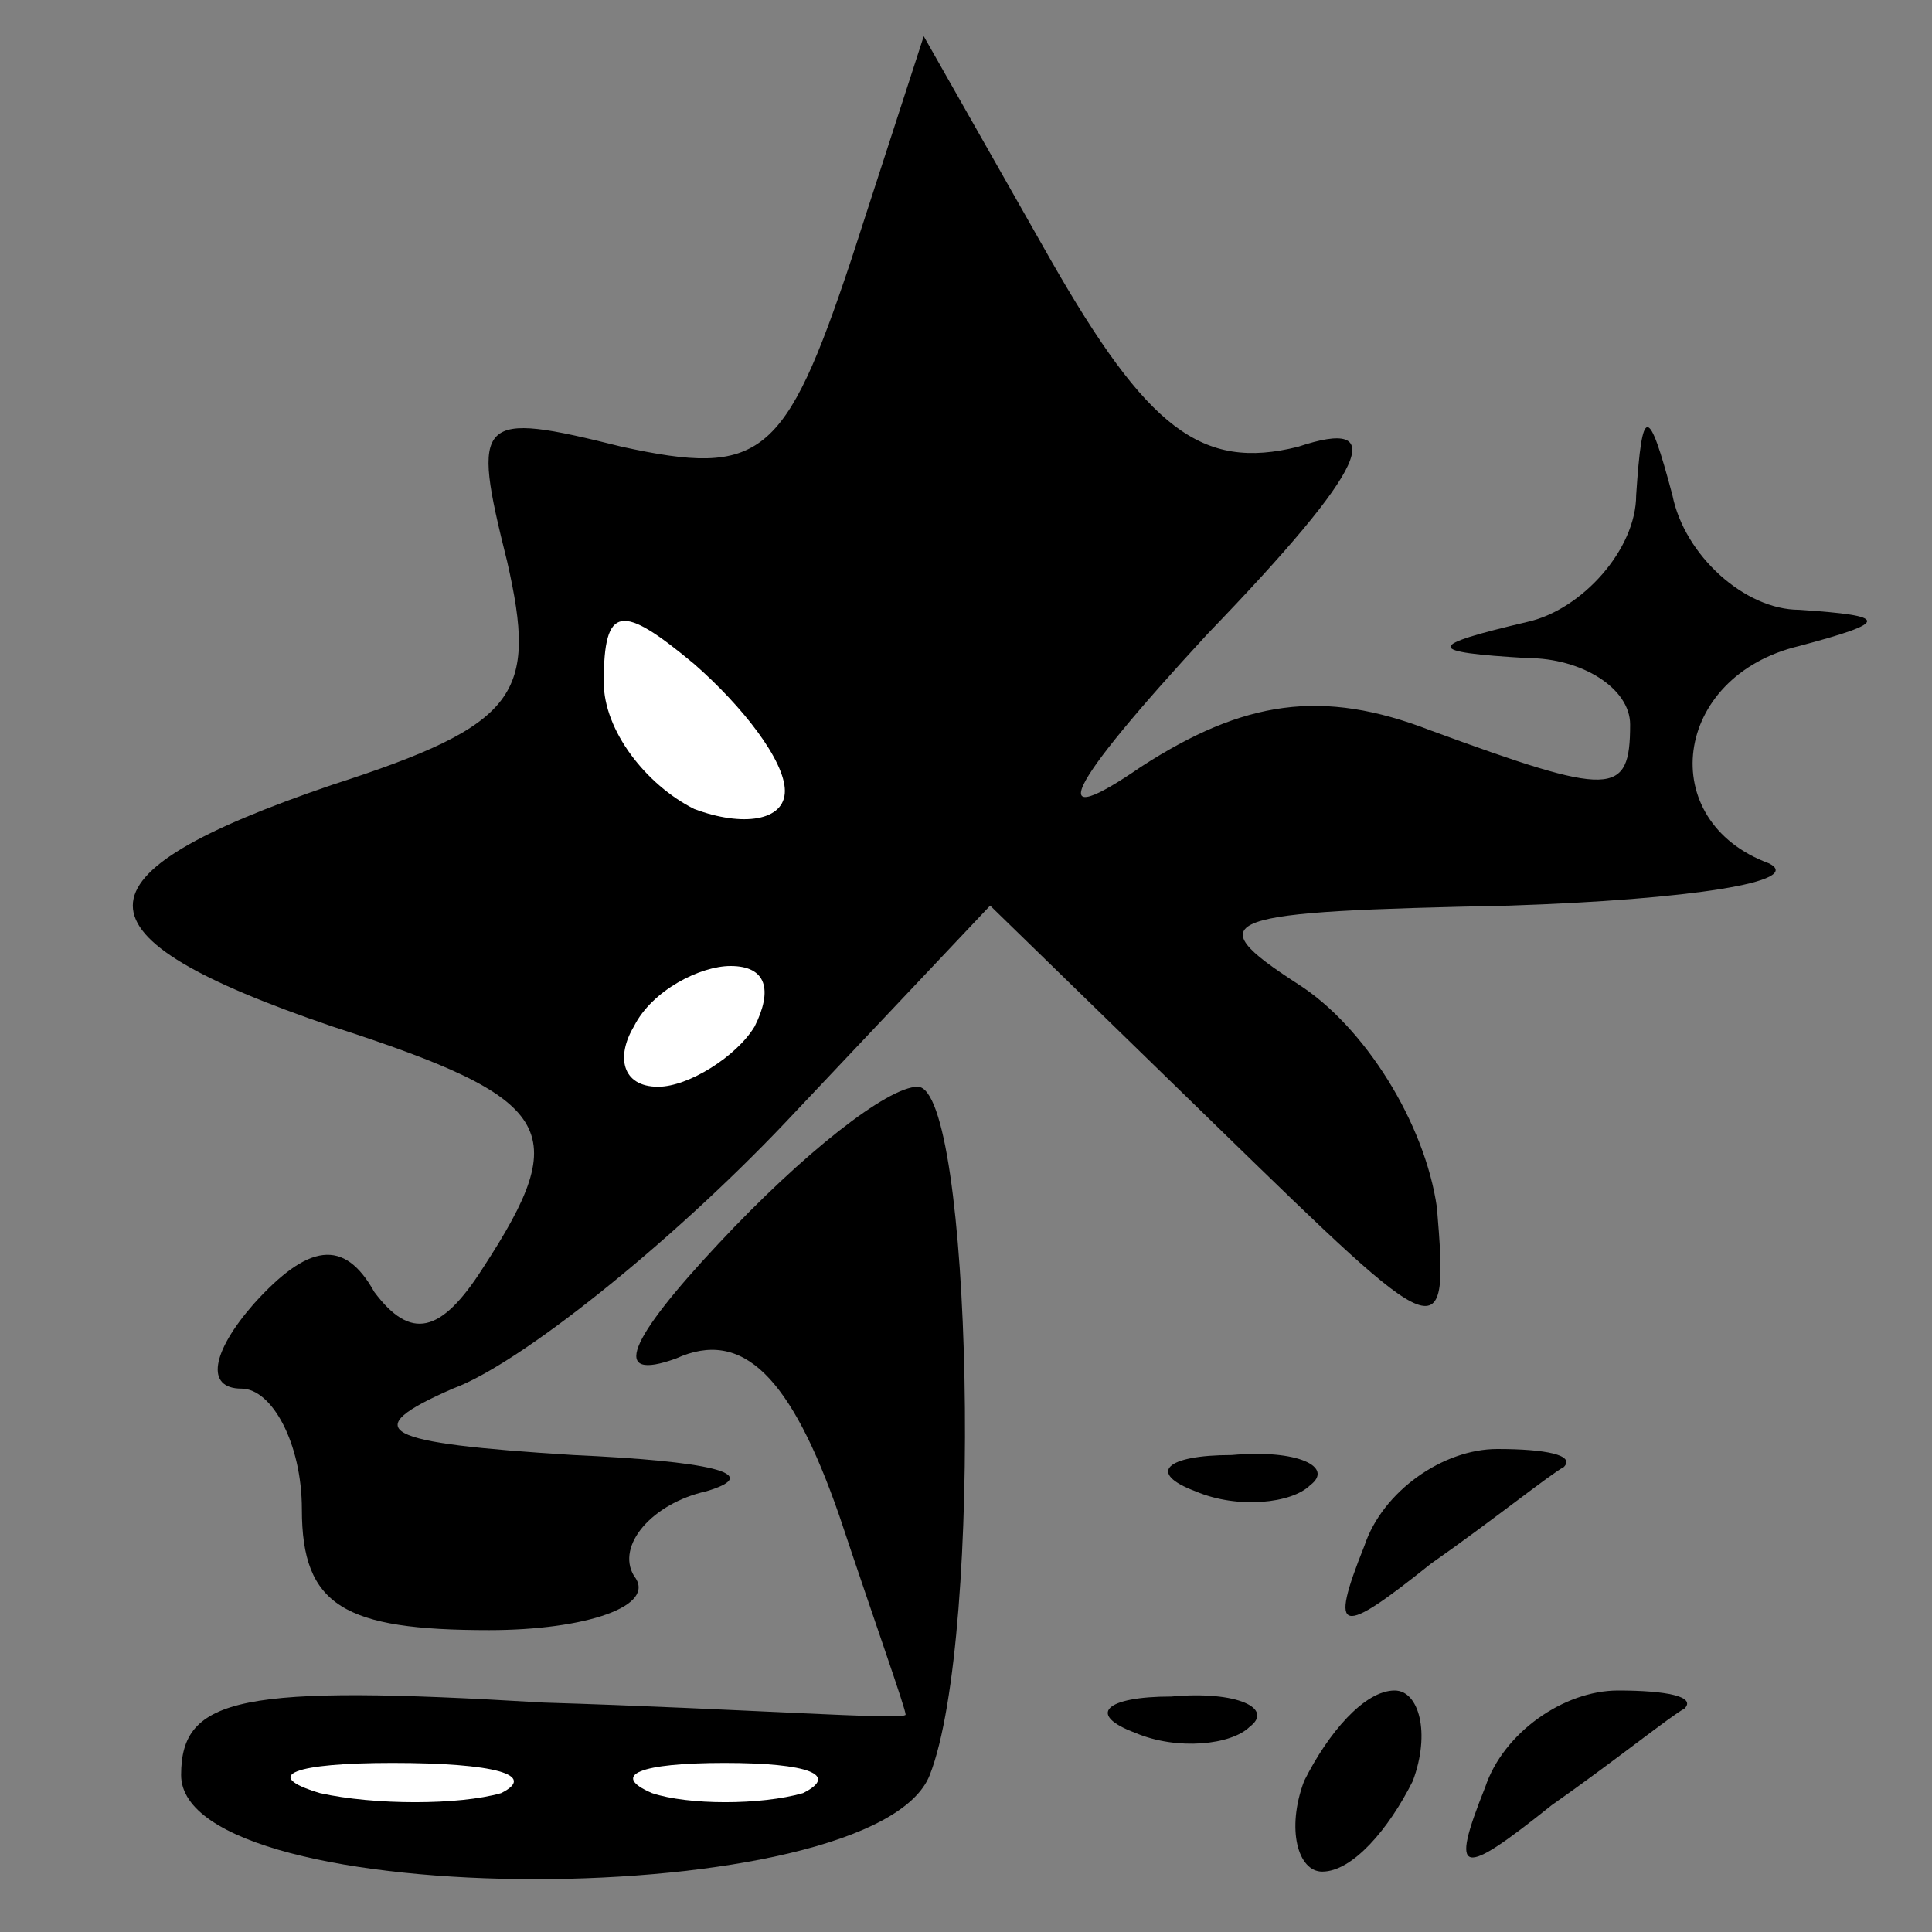 <?xml version="1.0" standalone="no"?>
<!DOCTYPE svg PUBLIC "-//W3C//DTD SVG 20010904//EN"
 "http://www.w3.org/TR/2001/REC-SVG-20010904/DTD/svg10.dtd">
<svg version="1.0" xmlns="http://www.w3.org/2000/svg"
 width="32pt" height="32pt" viewBox="0 0 32 32"
 preserveAspectRatio="xMidYMid meet">
<rect x="0" y="0" width="32" height="32" fill="#808080" stroke="none"/>
<g transform="translate(0,32) scale(0.1,-0.1)"
fill="#000000" stroke="none">
<path fill="#000000" stroke="none" d="M141 277 c-11 -33 -15 -36 -38 -31 -24
6 -25 5 -19 -19 5 -22 2 -27 -29 -37 -44 -15 -44 -25 0 -40 37 -12 40 -17 25
-40 -7 -11 -12 -12 -18 -4 -5 9 -11 8 -20 -2 -7 -8 -8 -14 -2 -14 5 0 10 -9
10 -20 0 -16 7 -20 31 -20 16 0 28 4 24 9 -3 5 3 12 12 14 10 3 0 5 -22 6 -32
2 -36 4 -20 11 11 4 36 24 55 44 l34 36 38 -37 c37 -36 38 -37 36 -13 -2 14
-12 30 -23 37 -17 11 -13 12 35 13 30 1 49 4 43 7 -19 7 -16 31 5 36 15 4 15
5 0 6 -9 0 -19 9 -21 19 -4 15 -5 15 -6 0 0 -9 -9 -19 -18 -21 -17 -4 -17 -5
0 -6 9 0 17 -5 17 -11 0 -12 -3 -12 -33 -1 -18 7 -31 5 -48 -6 -16 -11 -13 -4
11 22 27 28 30 36 15 31 -16 -4 -25 3 -41 31 l-21 37 -12 -37z"/>
<path fill="#ffffff" stroke="none" d="M130 189 c0 -5 -7 -6 -15 -3 -8 4 -15
13 -15 21 0 13 3 13 15 3 8 -7 15 -16 15 -21z"/>
<path fill="#ffffff" stroke="none" d="M125 150 c-3 -5 -11 -10 -16 -10 -6 0
-7 5 -4 10 3 6 11 10 16 10 6 0 7 -4 4 -10z"/>
<path fill="#000000" stroke="none" d="M119 114 c-15 -16 -18 -23 -7 -19 11 5
19 -3 27 -26 6 -18 11 -32 11 -33 0 -1 -27 1 -60 2 -50 3 -60 1 -60 -12 0 -23
115 -23 124 0 9 23 7 114 -2 114 -5 0 -19 -11 -33 -26z"/>
<path fill="#ffffff" stroke="none" d="M83 23 c-7 -2 -21 -2 -30 0 -10 3 -4 5
12 5 17 0 24 -2 18 -5z"/>
<path fill="#ffffff" stroke="none" d="M133 23 c-7 -2 -19 -2 -25 0 -7 3 -2 5
12 5 14 0 19 -2 13 -5z"/>
<path fill="#000000" stroke="none" d="M198 73 c7 -3 16 -2 19 1 4 3 -2 6 -13
5 -11 0 -14 -3 -6 -6z"/>
<path fill="#000000" stroke="none" d="M226 64 c-6 -15 -4 -15 11 -3 10 7 20
15 22 16 2 2 -3 3 -11 3 -9 0 -19 -7 -22 -16z"/>
<path fill="#000000" stroke="none" d="M188 33 c7 -3 16 -2 19 1 4 3 -2 6 -13
5 -11 0 -14 -3 -6 -6z"/>
<path fill="#000000" stroke="none" d="M216 25 c-3 -8 -1 -15 3 -15 5 0 11 7
15 15 3 8 1 15 -3 15 -5 0 -11 -7 -15 -15z"/>
<path fill="#000000" stroke="none" d="M246 24 c-6 -15 -4 -15 11 -3 10 7 20
15 22 16 2 2 -3 3 -11 3 -9 0 -19 -7 -22 -16z"/>
</g>
</svg>

